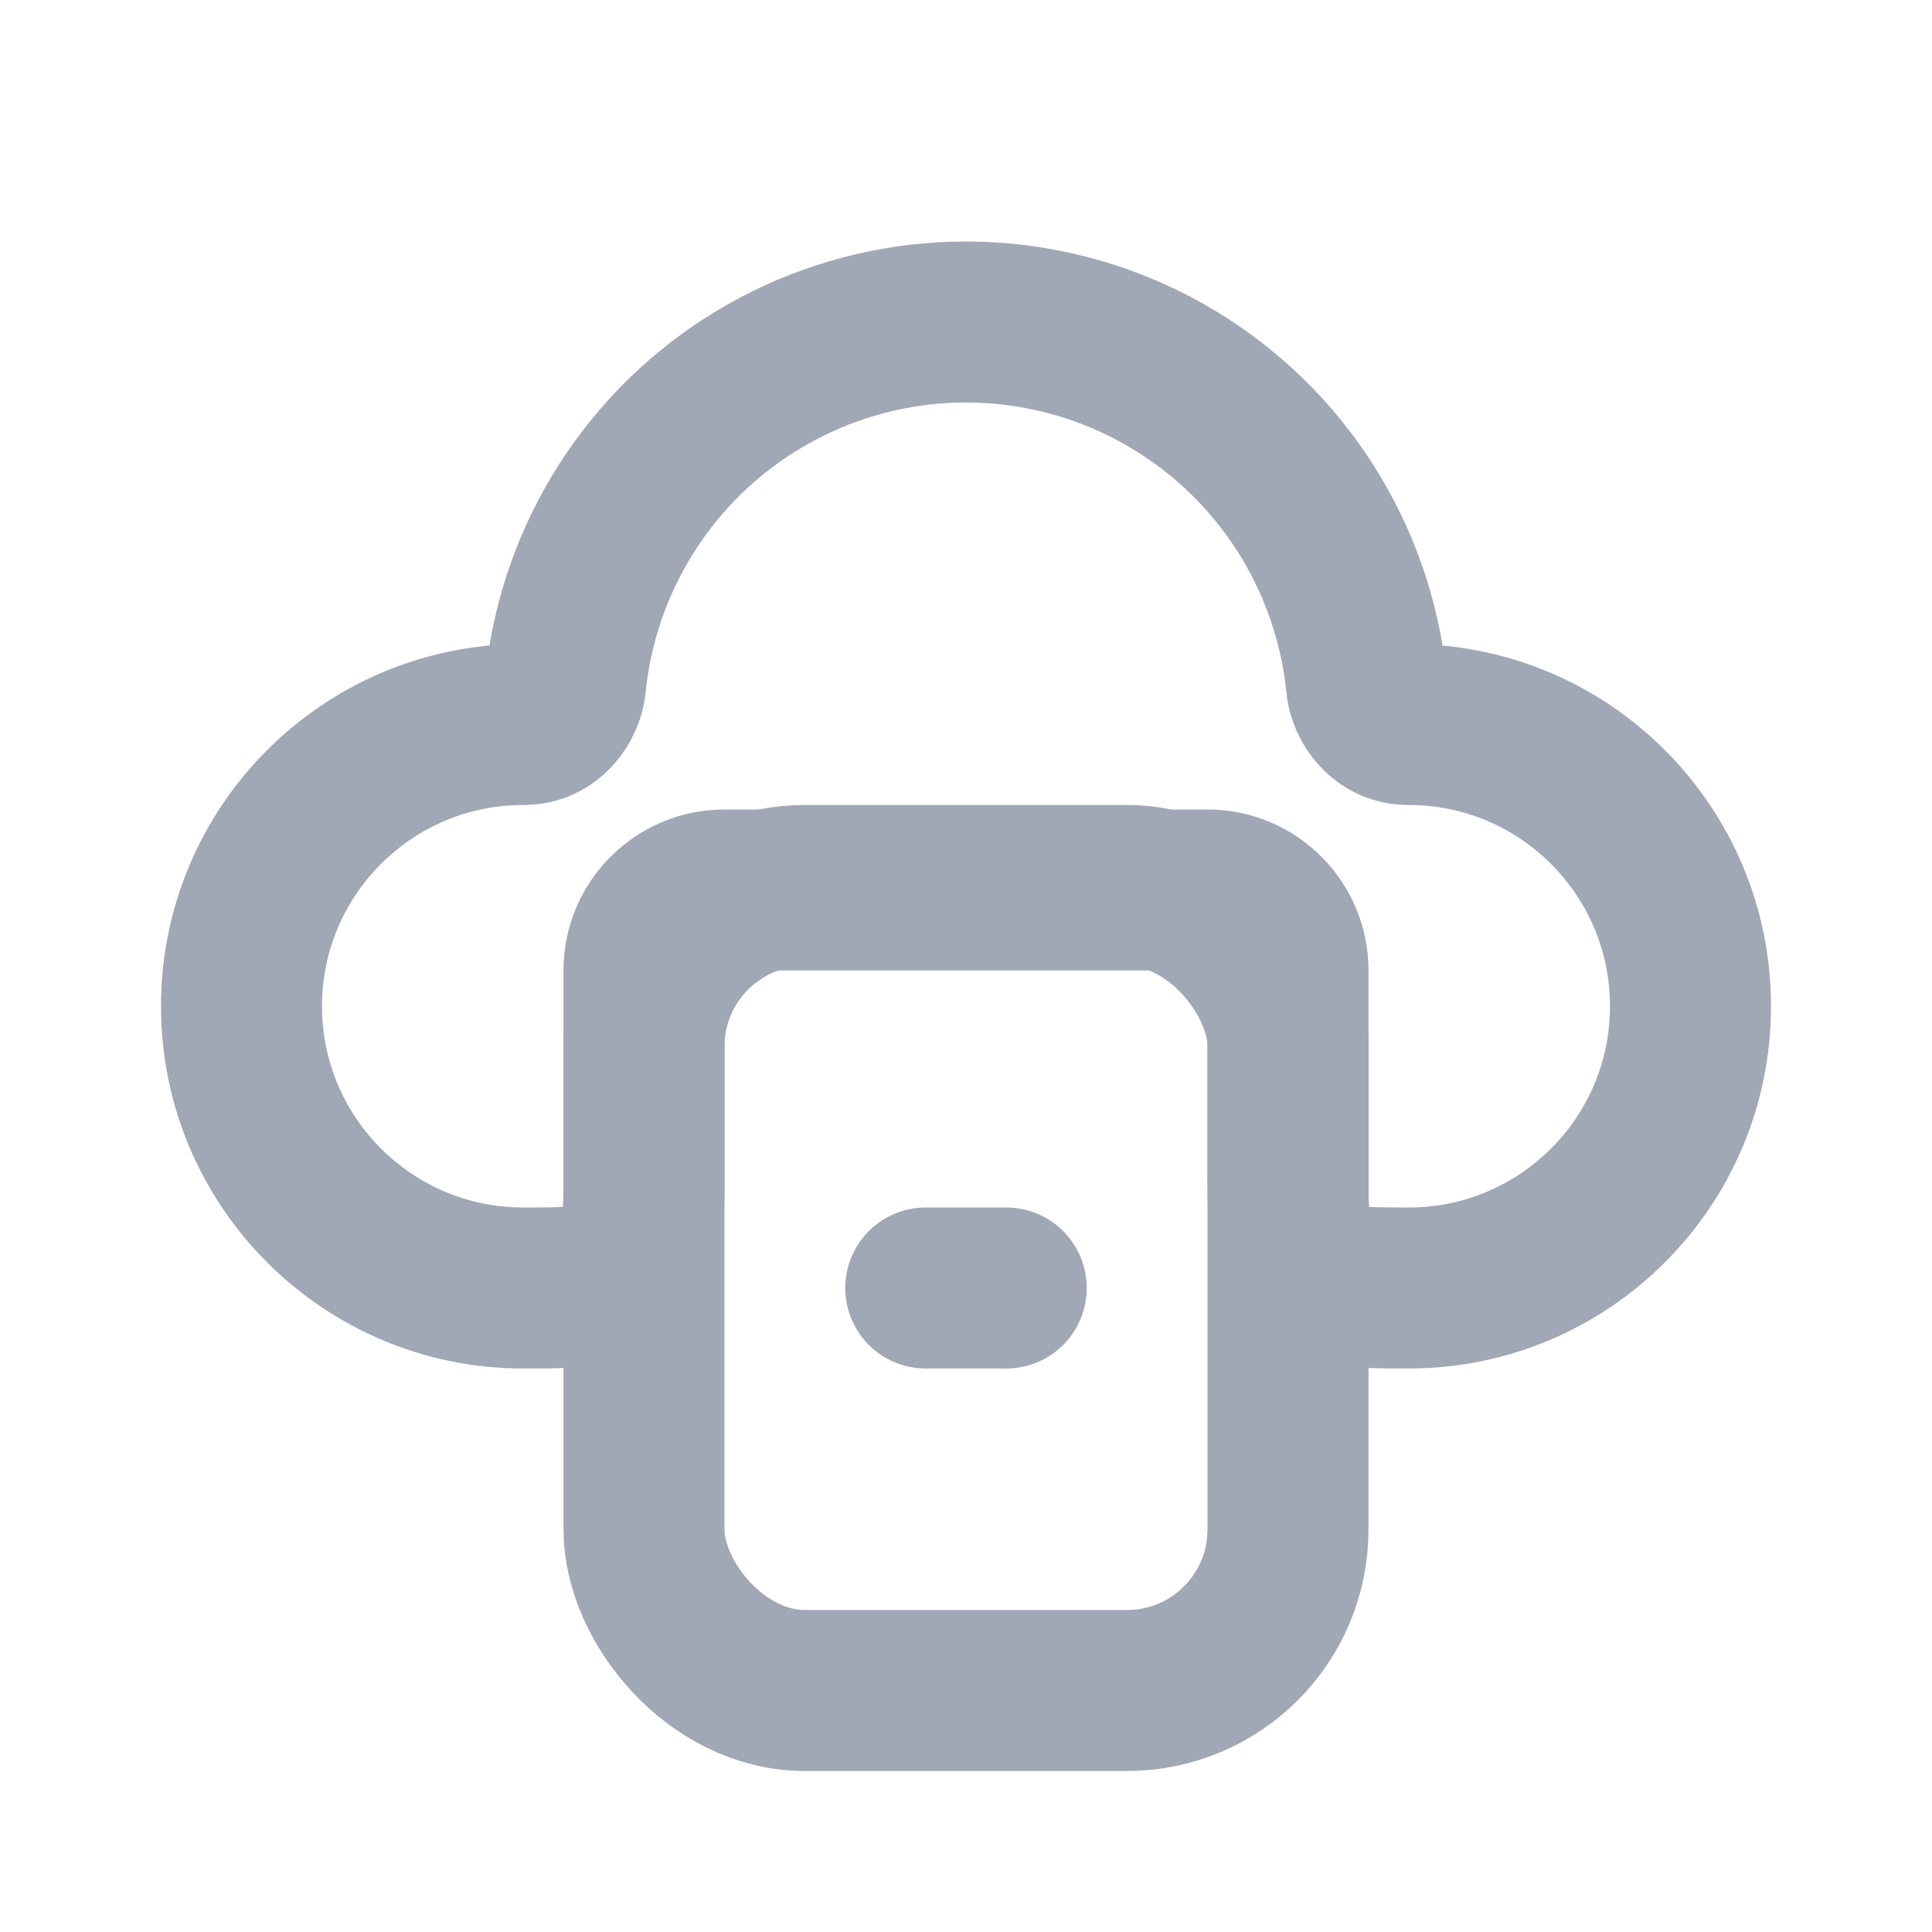 <svg width="24" height="24" viewBox="0 0 24 24" fill="none" xmlns="http://www.w3.org/2000/svg">
  <path d="M7.096 8.025L8.077 8.22V8.22L7.096 8.025ZM8.033 5.956L7.24 5.347L7.24 5.347L8.033 5.956ZM9.789 4.516L10.231 5.413L10.231 5.413L9.789 4.516ZM14.211 4.516L13.769 5.413L13.769 5.413L14.211 4.516ZM15.967 5.956L15.173 6.565L15.173 6.565L15.967 5.956ZM16.904 8.025L17.885 7.829V7.829L16.904 8.025ZM7.025 8.501L6.03 8.401L7.025 8.501ZM7.924 15.383L8.848 15.765L7.924 15.383ZM7.383 15.924L7.765 16.848L7.383 15.924ZM16.617 15.924L17 15L16.617 15.924ZM16.076 15.383L17 15L16.076 15.383ZM16.975 8.501L17.97 8.401L16.975 8.501ZM17.5 10C18.881 10 20 11.119 20 12.5H22C22 10.015 19.985 8 17.5 8V10ZM20 12.5C20 13.881 18.881 15 17.5 15V17C19.985 17 22 14.985 22 12.5H20ZM17 14.5V12.056H15V14.5H17ZM17 12.056C17 10.951 16.105 10.056 15 10.056V12.056V12.056H17ZM15 10.056H9V12.056H15V10.056ZM9 10.056C7.895 10.056 7 10.951 7 12.056H9V10.056ZM7 12.056V14.5H9V12.056H7ZM6.5 15C5.119 15 4 13.881 4 12.5H2C2 14.985 4.015 17 6.5 17V15ZM4 12.5C4 11.119 5.119 10 6.5 10V8C4.015 8 2 10.015 2 12.5H4ZM6.115 7.829C6.078 8.019 6.049 8.21 6.03 8.401L8.02 8.601C8.033 8.473 8.052 8.346 8.077 8.22L6.115 7.829ZM7.24 5.347C6.68 6.078 6.295 6.927 6.115 7.829L8.077 8.22C8.197 7.618 8.453 7.052 8.827 6.565L7.24 5.347ZM9.346 3.619C8.521 4.026 7.8 4.617 7.24 5.347L8.827 6.565C9.2 6.078 9.681 5.684 10.231 5.413L9.346 3.619ZM12 3C11.08 3 10.172 3.212 9.346 3.619L10.231 5.413C10.781 5.141 11.386 5 12 5V3ZM14.654 3.619C13.828 3.212 12.92 3 12 3V5C12.614 5 13.219 5.141 13.769 5.413L14.654 3.619ZM16.76 5.347C16.2 4.617 15.479 4.026 14.654 3.619L13.769 5.413C14.319 5.684 14.8 6.078 15.173 6.565L16.76 5.347ZM17.885 7.829C17.705 6.927 17.32 6.078 16.76 5.347L15.173 6.565C15.547 7.052 15.803 7.618 15.923 8.22L17.885 7.829ZM17.97 8.401C17.951 8.21 17.922 8.019 17.885 7.829L15.923 8.22C15.948 8.346 15.967 8.473 15.98 8.601L17.97 8.401ZM6.5 10C7.351 10 7.947 9.323 8.02 8.601L6.03 8.401C6.047 8.228 6.202 8 6.5 8V10ZM7 14.5C7 14.747 6.999 14.882 6.993 14.979C6.987 15.068 6.979 15.05 7 15L8.848 15.765C8.945 15.531 8.975 15.306 8.988 15.115C9.001 14.934 9 14.719 9 14.5H7ZM6.5 17C6.719 17 6.934 17 7.115 16.988C7.306 16.975 7.531 16.945 7.765 16.848L7 15C7.05 14.979 7.068 14.987 6.979 14.993C6.882 14.999 6.747 15 6.5 15V17ZM7 15L7.765 16.848C8.255 16.645 8.645 16.255 8.848 15.765L7 15ZM17.5 15C17.253 15 17.118 14.999 17.021 14.993C16.932 14.987 16.95 14.979 17 15L16.235 16.848C16.469 16.945 16.694 16.975 16.885 16.988C17.066 17 17.281 17 17.5 17V15ZM15 14.5C15 14.719 14.999 14.934 15.012 15.115C15.025 15.306 15.055 15.531 15.152 15.765L17 15C17.021 15.05 17.013 15.068 17.007 14.979C17 14.882 17 14.747 17 14.5H15ZM17 15L15.152 15.765C15.355 16.255 15.745 16.645 16.235 16.848L17 15ZM17.5 8C17.798 8 17.953 8.228 17.97 8.401L15.98 8.601C16.052 9.323 16.649 10 17.5 10V8Z" fill="#A0A7B5"/>
  <rect x="8" y="11" width="8" height="10" rx="2" stroke="#A0A7B5" stroke-width="2"/>
  <path d="M11.5 16H12.5" stroke="#A0A7B5" stroke-width="2" stroke-linecap="round"/>
</svg>